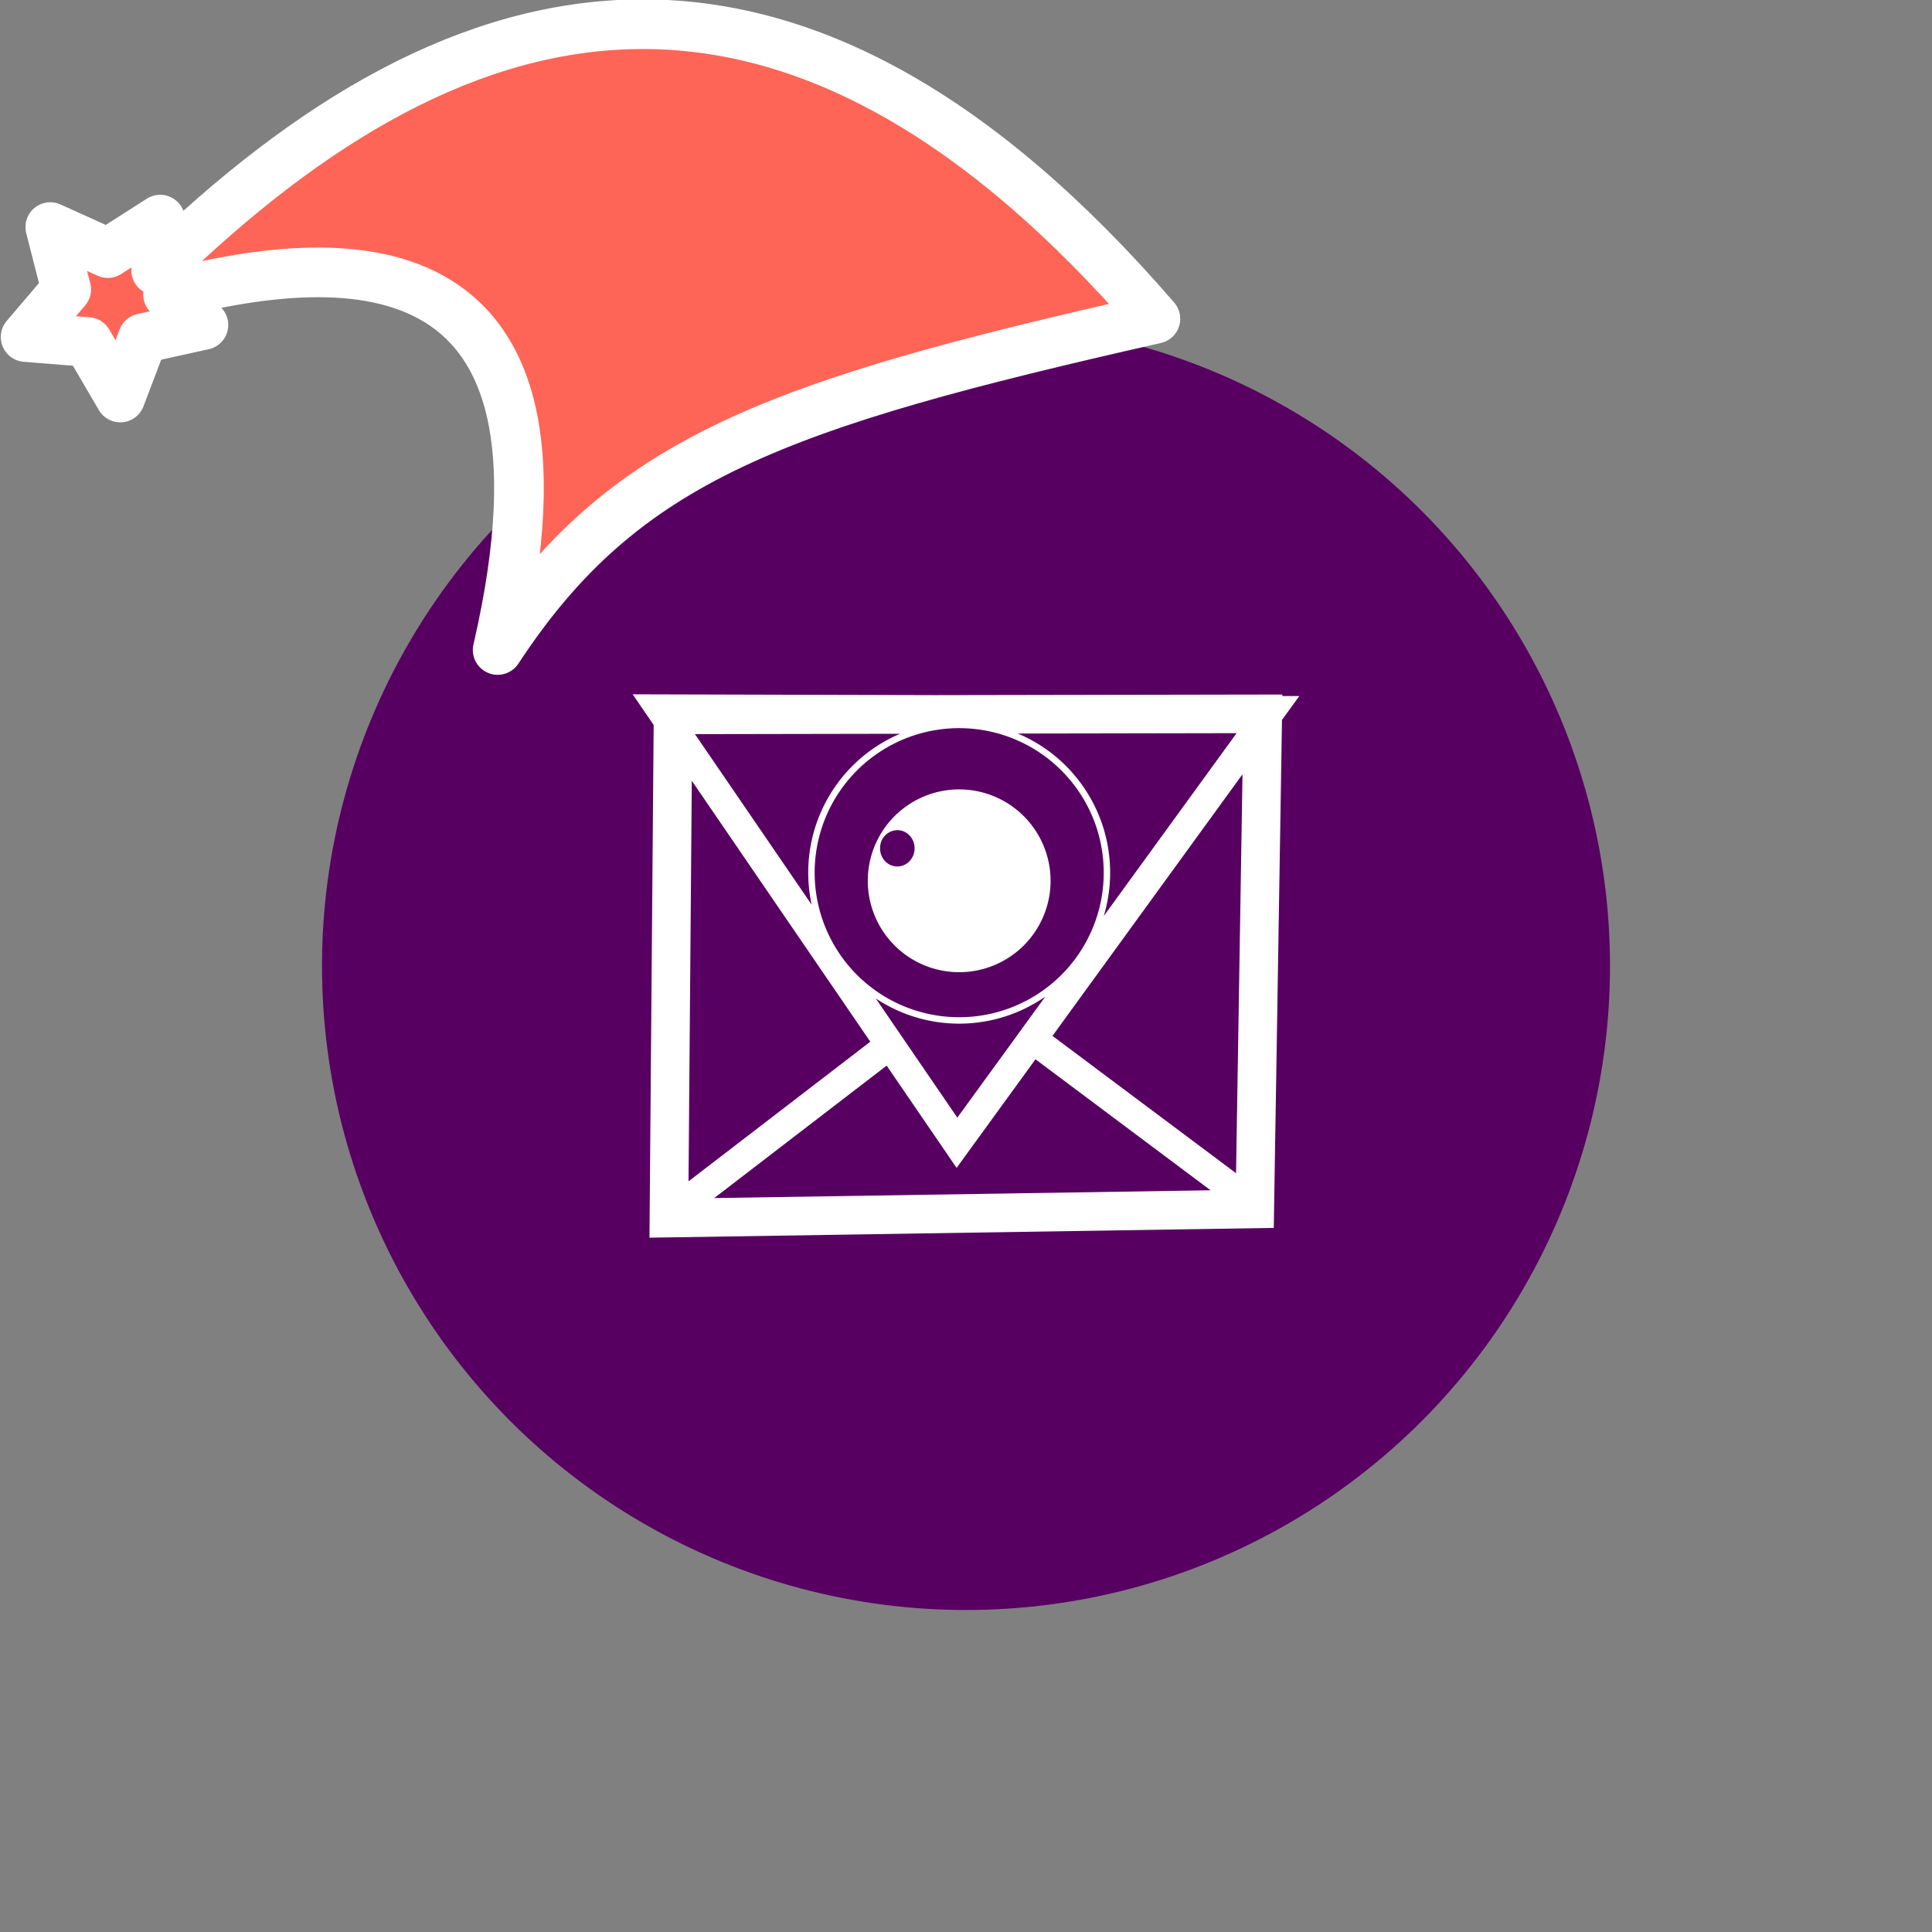 <svg xmlns="http://www.w3.org/2000/svg" viewBox="0 0 1536 1536">
   <rect x="0" y="0" width="1536" height="1536" fill="#808080" stroke="none"/>
   <g id="original" transform="translate(256,256)"><circle cx="512" cy="512" r="512" style="fill:#580062"/>
   <path d="m247 296 12.35 18.05 4.33 6.33L260.35 728l496.34-7.78 6.53-403.85 13.78-19h-13.48v-1.2l-276.18.49L247 296Zm259.58 26.9a114.91 114.91 0 1 1-114.9 114.91 114.87 114.87 0 0 1 114.9-114.91Zm220.55 4L621.54 472.26a120 120 0 0 0-68.32-145.06l173.91-.31Zm-267.57.48a120 120 0 0 0-70.25 135.92l-92.79-135.64 163-.29Zm272.27 32.2-5.13 317.15-145.95-109.16 151.07-208ZM294 364.72l141.92 207.47-144.52 111 2.6-318.46Zm212.58 6.88a72.66 72.66 0 1 0 72.66 72.66 72.69 72.69 0 0 0-72.67-72.66ZM457.95 404a13.11 13.11 0 0 1 1.95.23c7.46 1.45 12.4 9 11 16.84s-8.56 13-16 11.58-12.4-9-11-16.84A13.92 13.92 0 0 1 457.95 404ZM575 536.39l-69.9 96.18-64.82-94.75A119.87 119.87 0 0 0 575 536.39Zm-7.73 49.79 139.18 104.13-394.63 6.19 137.1-105.3 55.61 81.3 62.69-86.31Z" style="fill:#fff"/>
</g><g id="hat" transform="rotate(-19.665,2554.589,-1846.277)"><path id="🎅" style="fill:rgb(255, 101, 87);stroke:#ffffff;stroke-width:39.477;stroke-linecap:square;stroke-linejoin:round;stroke-miterlimit:5;stroke-dasharray:none;stroke-opacity:1" d="M 1.389 -777.641 C -126.418 -822.856 -272.881 -794.175 -427.741 -723.171 L -411.151 -760.082 L -459.325 -749.028 L -495.42 -783.898 L -500.164 -732.99 L -543.311 -708.18 L -498.069 -687.773 L -488.639 -637.572 L -455.935 -675.866 L -406.96 -669.648 L -425.318 -701.976 C -290.885 -689.168 -86.609 -639.134 -273.64 -347.587 C -128.154 -457.468 0.386 -456.792 307.394 -419.568 C 228.265 -624.227 123.306 -734.509 1.389 -777.641 z "/></g></svg>
